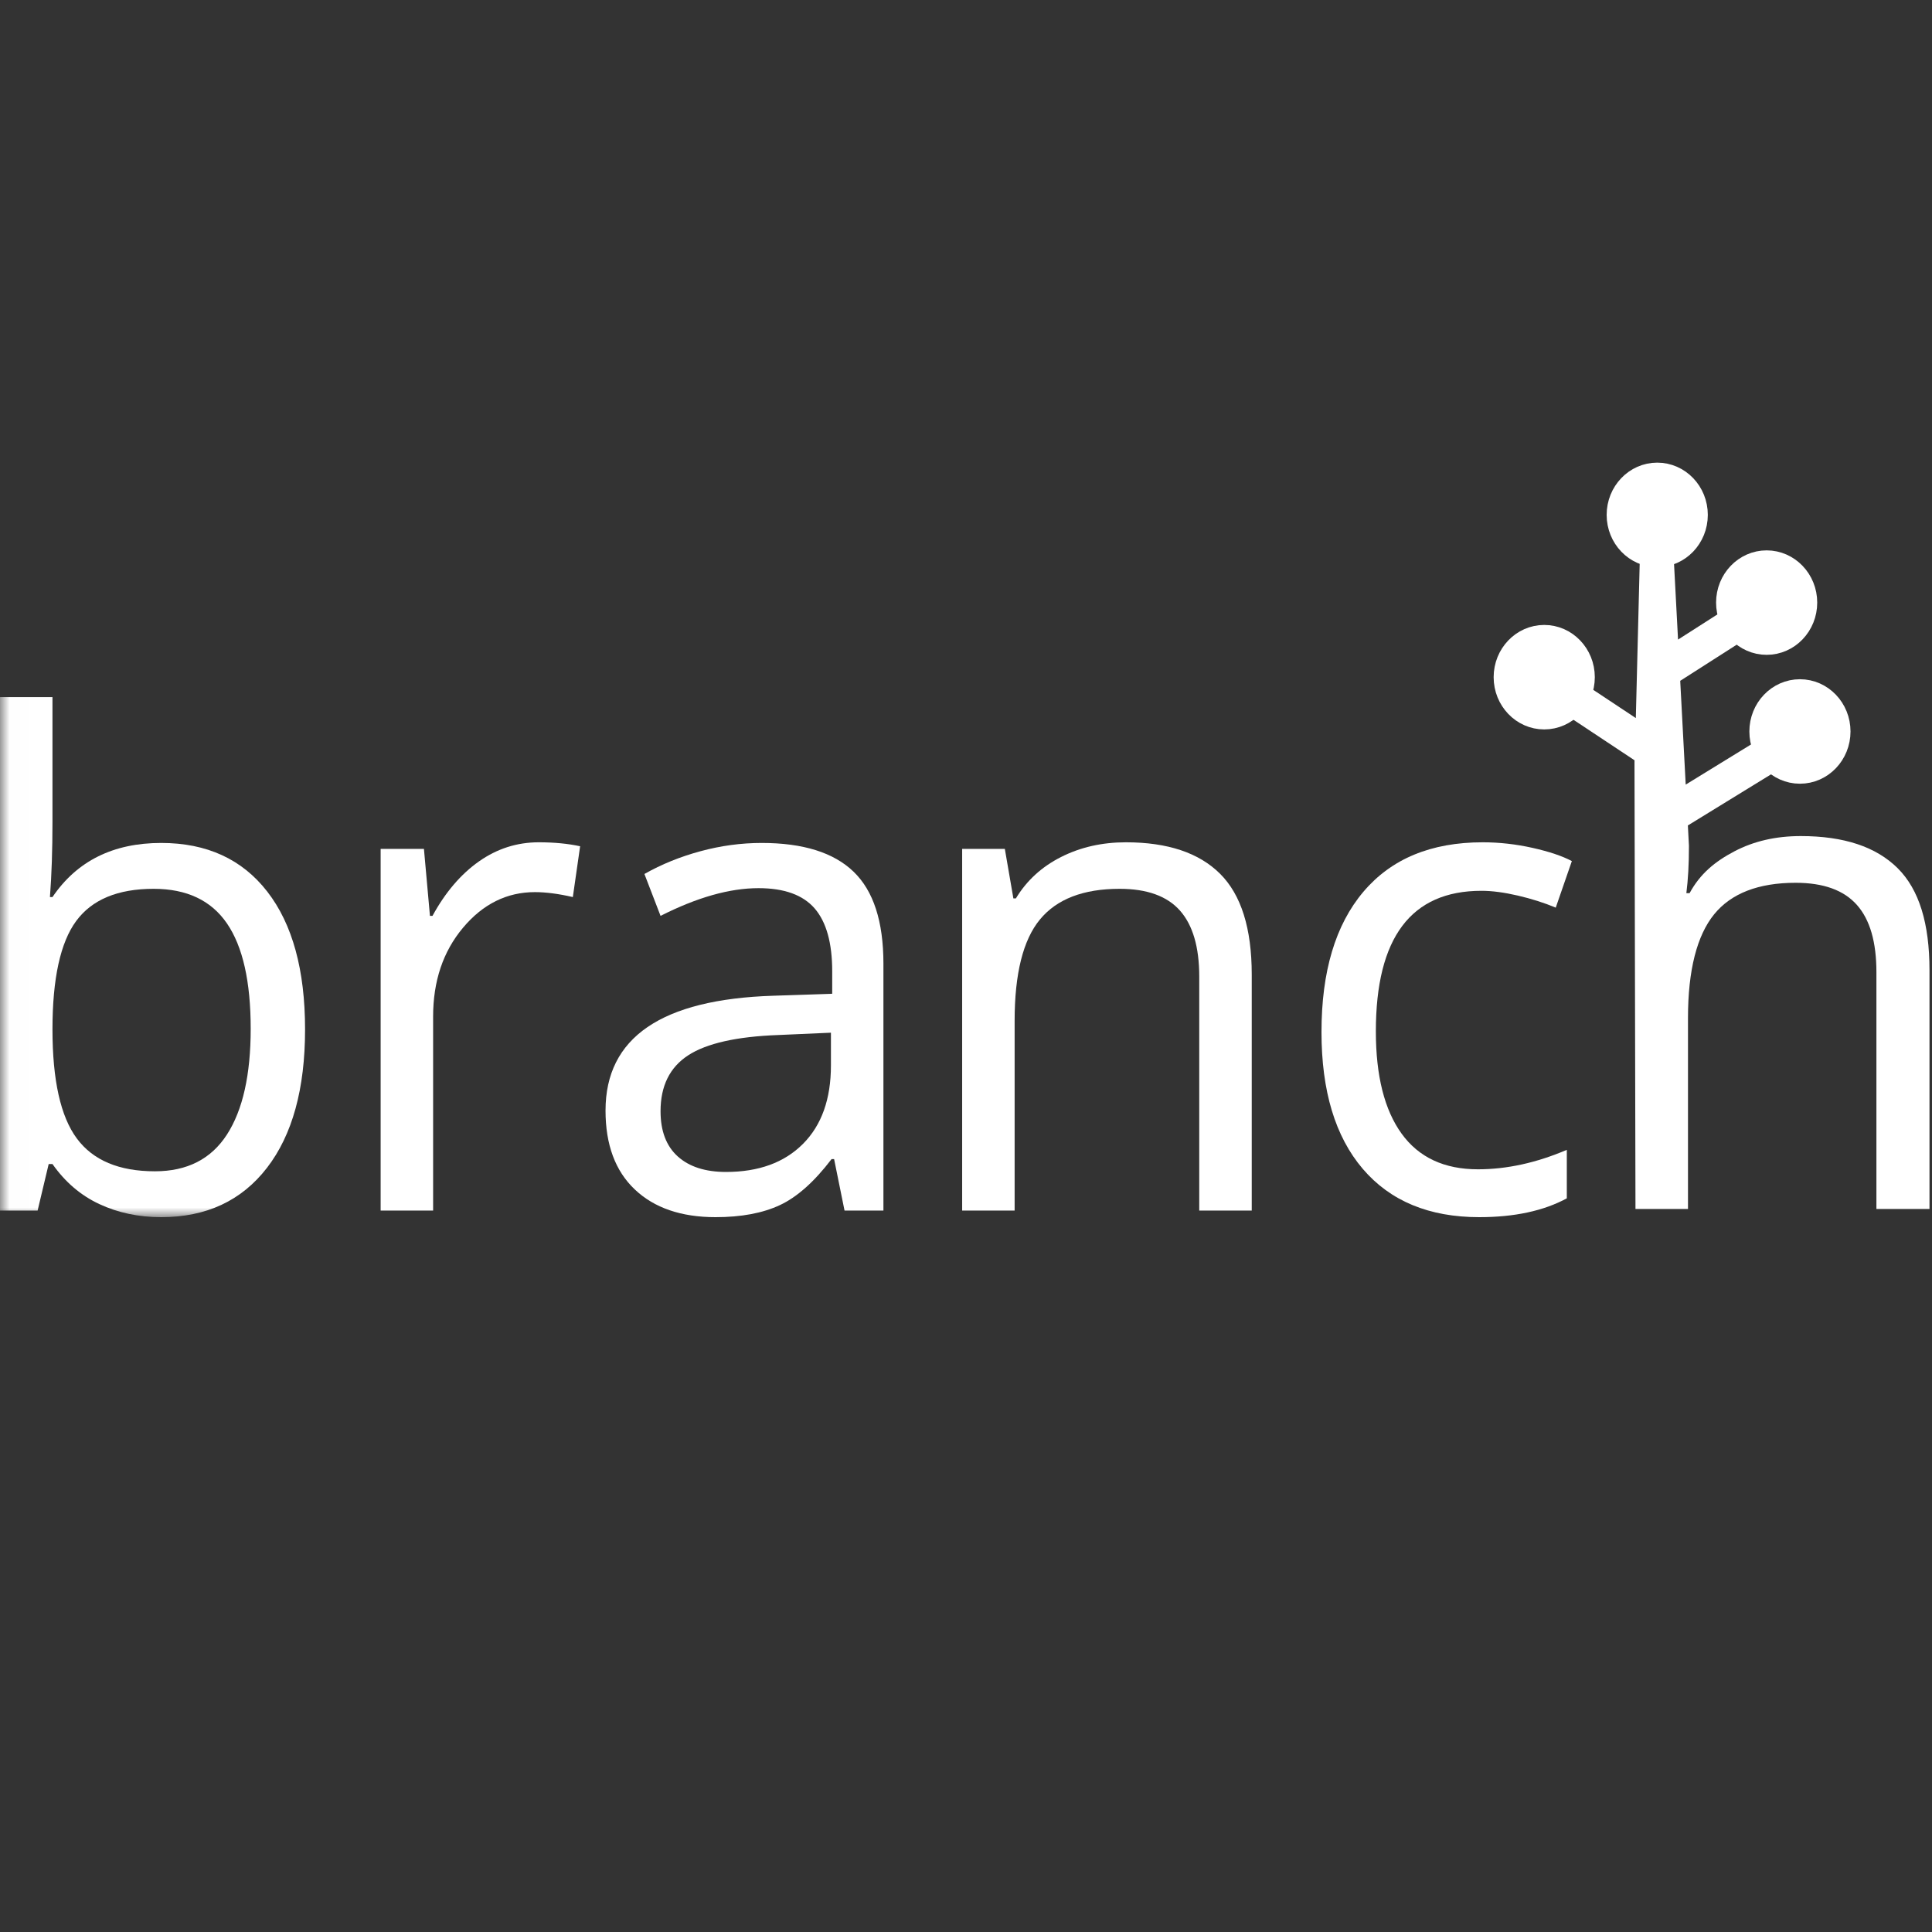 <?xml version="1.0" encoding="UTF-8" standalone="no"?>
<svg width="100px" height="100px" viewBox="0 0 100 100" version="1.1" xmlns="http://www.w3.org/2000/svg" xmlns:xlink="http://www.w3.org/1999/xlink" xmlns:sketch="http://www.bohemiancoding.com/sketch/ns">
    <rect x="0" y="0" width="100" height="100" fill="#333333" stroke="none"/>
    <!-- Generator: Sketch 3.4.4 (17249) - http://www.bohemiancoding.com/sketch -->
    <title>client-logo-branch</title>
    <desc>Created with Sketch.</desc>
    <defs>
        <path id="path-1" d="M0.008,0.104 L99.87,0.104 L99.87,39 L0.008,39 L0.008,0.104 Z"></path>
    </defs>
    <g id="Page-1" stroke="none" stroke-width="1" fill="none" fill-rule="evenodd" sketch:type="MSPage">
        <g id="client-logo-branch" sketch:type="MSArtboardGroup">
            <g id="NewBranch_logo_white" sketch:type="MSLayerGroup" transform="translate(0, 24)">
                <g id="Group-3">
                    <mask id="mask-2" sketch:name="Clip 2" fill="white">
                        <use xlink:href="#path-1"></use>
                    </mask>
                    <g id="Clip-2"></g>
                    <path d="M7.952,22.005 C6.098,22.005 4.762,22.56 3.944,23.67 C3.125,24.781 2.716,26.651 2.716,29.281 C2.716,31.912 3.136,33.793 3.976,34.926 C4.816,36.06 6.163,36.626 8.018,36.626 C9.687,36.626 10.93,35.991 11.749,34.721 C12.567,33.452 12.976,31.627 12.976,29.247 C12.976,26.81 12.567,24.994 11.749,23.799 C10.93,22.603 9.665,22.005 7.952,22.005 L7.952,22.005 Z M8.345,19.631 C10.702,19.631 12.531,20.471 13.835,22.15 C15.138,23.83 15.79,26.207 15.79,29.281 C15.79,32.356 15.133,34.744 13.819,36.446 C12.504,38.149 10.68,39 8.345,39 C7.178,39 6.112,38.775 5.146,38.325 C4.181,37.876 3.371,37.184 2.716,36.25 L2.52,36.25 L1.947,38.658 L0,38.658 L0,12.082 L2.716,12.082 L2.716,18.538 C2.716,19.984 2.673,21.282 2.585,22.432 L2.716,22.432 C3.982,20.565 5.858,19.631 8.345,19.631 L8.345,19.631 Z" id="Fill-1" fill="#FFFFFF" sketch:type="MSShapeGroup" mask="url(#mask-2)"></path>
                </g>
                <path d="M27.883,19.597 C28.679,19.597 29.394,19.665 30.027,19.802 L29.65,22.432 C28.908,22.261 28.254,22.176 27.687,22.176 C26.236,22.176 24.995,22.791 23.964,24.021 C22.933,25.25 22.418,26.782 22.418,28.615 L22.418,38.658 L19.702,38.658 L19.702,19.938 L21.943,19.938 L22.254,23.406 L22.385,23.406 C23.05,22.187 23.852,21.248 24.79,20.587 C25.728,19.927 26.759,19.597 27.883,19.597" id="Fill-4" fill="#FFFFFF" sketch:type="MSShapeGroup"></path>
                <path d="M37.577,36.66 C39.268,36.66 40.596,36.176 41.561,35.208 C42.527,34.24 43.009,32.885 43.009,31.143 L43.009,29.452 L40.293,29.572 C38.133,29.651 36.576,30.002 35.622,30.622 C34.667,31.243 34.19,32.208 34.19,33.517 C34.19,34.542 34.487,35.322 35.081,35.857 C35.676,36.392 36.508,36.66 37.577,36.66 L37.577,36.66 Z M43.713,38.658 L43.173,35.994 L43.042,35.994 C42.148,37.167 41.256,37.961 40.367,38.376 C39.478,38.792 38.368,39 37.037,39 C35.259,39 33.865,38.522 32.856,37.565 C31.847,36.609 31.342,35.248 31.342,33.483 C31.342,29.703 34.239,27.721 40.031,27.539 L43.075,27.437 L43.075,26.275 C43.075,24.806 42.772,23.722 42.167,23.021 C41.561,22.321 40.593,21.971 39.262,21.971 C37.768,21.971 36.077,22.449 34.19,23.406 L33.355,21.237 C34.239,20.736 35.207,20.343 36.26,20.058 C37.312,19.773 38.368,19.631 39.426,19.631 C41.564,19.631 43.149,20.126 44.179,21.117 C45.21,22.108 45.726,23.696 45.726,25.882 L45.726,38.658 L43.713,38.658 L43.713,38.658 Z" id="Fill-5" fill="#FFFFFF" sketch:type="MSShapeGroup"></path>
                <path d="M62.073,38.658 L62.073,26.548 C62.073,25.023 61.74,23.884 61.075,23.132 C60.41,22.381 59.368,22.005 57.95,22.005 C56.073,22.005 54.699,22.535 53.826,23.594 C52.953,24.653 52.517,26.401 52.517,28.837 L52.517,38.658 L49.801,38.658 L49.801,19.938 L52.01,19.938 L52.452,22.5 L52.583,22.5 C53.139,21.578 53.919,20.864 54.923,20.357 C55.926,19.85 57.044,19.597 58.277,19.597 C60.437,19.597 62.062,20.141 63.153,21.228 C64.244,22.315 64.79,24.055 64.79,26.446 L64.79,38.658 L62.073,38.658" id="Fill-6" fill="#FFFFFF" sketch:type="MSShapeGroup"></path>
                <path d="M76.565,39 C73.969,39 71.959,38.166 70.535,36.498 C69.112,34.83 68.4,32.47 68.4,29.418 C68.4,26.287 69.122,23.867 70.568,22.159 C72.013,20.451 74.072,19.597 76.745,19.597 C77.607,19.597 78.468,19.694 79.33,19.887 C80.192,20.081 80.869,20.309 81.359,20.57 L80.525,22.979 C79.925,22.728 79.27,22.52 78.561,22.355 C77.852,22.19 77.225,22.108 76.68,22.108 C73.036,22.108 71.214,24.533 71.214,29.384 C71.214,31.684 71.659,33.449 72.548,34.679 C73.437,35.908 74.754,36.523 76.5,36.523 C77.994,36.523 79.527,36.187 81.098,35.516 L81.098,38.026 C79.898,38.675 78.387,39 76.565,39" id="Fill-7" fill="#FFFFFF" sketch:type="MSShapeGroup"></path>
                <path d="M98.221,20.936 C97.104,19.829 95.441,19.275 93.208,19.275 C91.918,19.275 90.777,19.537 89.772,20.065 C88.766,20.593 87.997,21.226 87.453,22.23 L87.286,22.23 C87.375,21.513 87.419,20.764 87.419,19.778 L87.364,18.725 L92.642,15.482 L91.728,13.861 L87.252,16.611 L86.968,11.239 L90.79,8.794 L89.848,7.19 L86.855,9.105 L86.542,3.181 L84.916,3.343 L84.67,13.167 L81.478,11.051 L80.512,12.639 L84.603,15.352 C84.603,15.41 84.601,15.427 84.601,15.485 L84.652,38.575 L87.37,38.575 L87.37,28.688 C87.37,26.206 87.837,24.419 88.72,23.329 C89.603,22.239 91.019,21.693 92.941,21.693 C94.386,21.693 95.438,22.076 96.116,22.842 C96.793,23.607 97.123,24.767 97.123,26.322 L97.123,38.575 L99.87,38.575 L99.87,26.217 C99.87,23.805 99.338,22.044 98.221,20.936" id="Fill-8" fill="#FFFFFF" sketch:type="MSShapeGroup"></path>
                <path d="M95.122,13.861 C95.122,14.99 94.246,15.905 93.164,15.905 C92.083,15.905 91.207,14.99 91.207,13.861 C91.207,12.732 92.083,11.817 93.164,11.817 C94.246,11.817 95.122,12.732 95.122,13.861" id="Fill-9" fill="#FFFFFF" sketch:type="MSShapeGroup"></path>
                <path d="M95.122,13.861 C95.122,14.99 94.246,15.905 93.164,15.905 C92.083,15.905 91.207,14.99 91.207,13.861 C91.207,12.732 92.083,11.817 93.164,11.817 C94.246,11.817 95.122,12.732 95.122,13.861 L95.122,13.861 Z" id="Stroke-10" stroke="#FFFFFF" stroke-width="1.32" sketch:type="MSShapeGroup"></path>
                <path d="M93.399,7.19 C93.399,8.319 92.523,9.234 91.441,9.234 C90.36,9.234 89.484,8.319 89.484,7.19 C89.484,6.062 90.36,5.147 91.441,5.147 C92.523,5.147 93.399,6.062 93.399,7.19" id="Fill-12" fill="#FFFFFF" sketch:type="MSShapeGroup"></path>
                <path d="M93.399,7.19 C93.399,8.319 92.523,9.234 91.441,9.234 C90.36,9.234 89.484,8.319 89.484,7.19 C89.484,6.062 90.36,5.147 91.441,5.147 C92.523,5.147 93.399,6.062 93.399,7.19 L93.399,7.19 Z" id="Stroke-13" stroke="#FFFFFF" stroke-width="1.32" sketch:type="MSShapeGroup"></path>
                <path d="M81.887,11.051 C81.887,12.18 81.01,13.095 79.929,13.095 C78.848,13.095 77.971,12.18 77.971,11.051 C77.971,9.922 78.848,9.007 79.929,9.007 C81.01,9.007 81.887,9.922 81.887,11.051" id="Fill-14" fill="#FFFFFF" sketch:type="MSShapeGroup"></path>
                <path d="M81.887,11.051 C81.887,12.18 81.01,13.095 79.929,13.095 C78.848,13.095 77.971,12.18 77.971,11.051 C77.971,9.922 78.848,9.007 79.929,9.007 C81.01,9.007 81.887,9.922 81.887,11.051 L81.887,11.051 Z" id="Stroke-15" stroke="#FFFFFF" stroke-width="1.32" sketch:type="MSShapeGroup"></path>
                <path d="M87.736,2.65 C87.736,3.779 86.86,4.694 85.778,4.694 C84.697,4.694 83.82,3.779 83.82,2.65 C83.82,1.521 84.697,0.606 85.778,0.606 C86.86,0.606 87.736,1.521 87.736,2.65" id="Fill-16" fill="#FFFFFF" sketch:type="MSShapeGroup"></path>
                <path d="M87.736,2.65 C87.736,3.779 86.86,4.694 85.778,4.694 C84.697,4.694 83.82,3.779 83.82,2.65 C83.82,1.521 84.697,0.606 85.778,0.606 C86.86,0.606 87.736,1.521 87.736,2.65 L87.736,2.65 Z" id="Stroke-17" stroke="#FFFFFF" stroke-width="1.32" sketch:type="MSShapeGroup"></path>
            </g>
        </g>
    </g>
</svg>